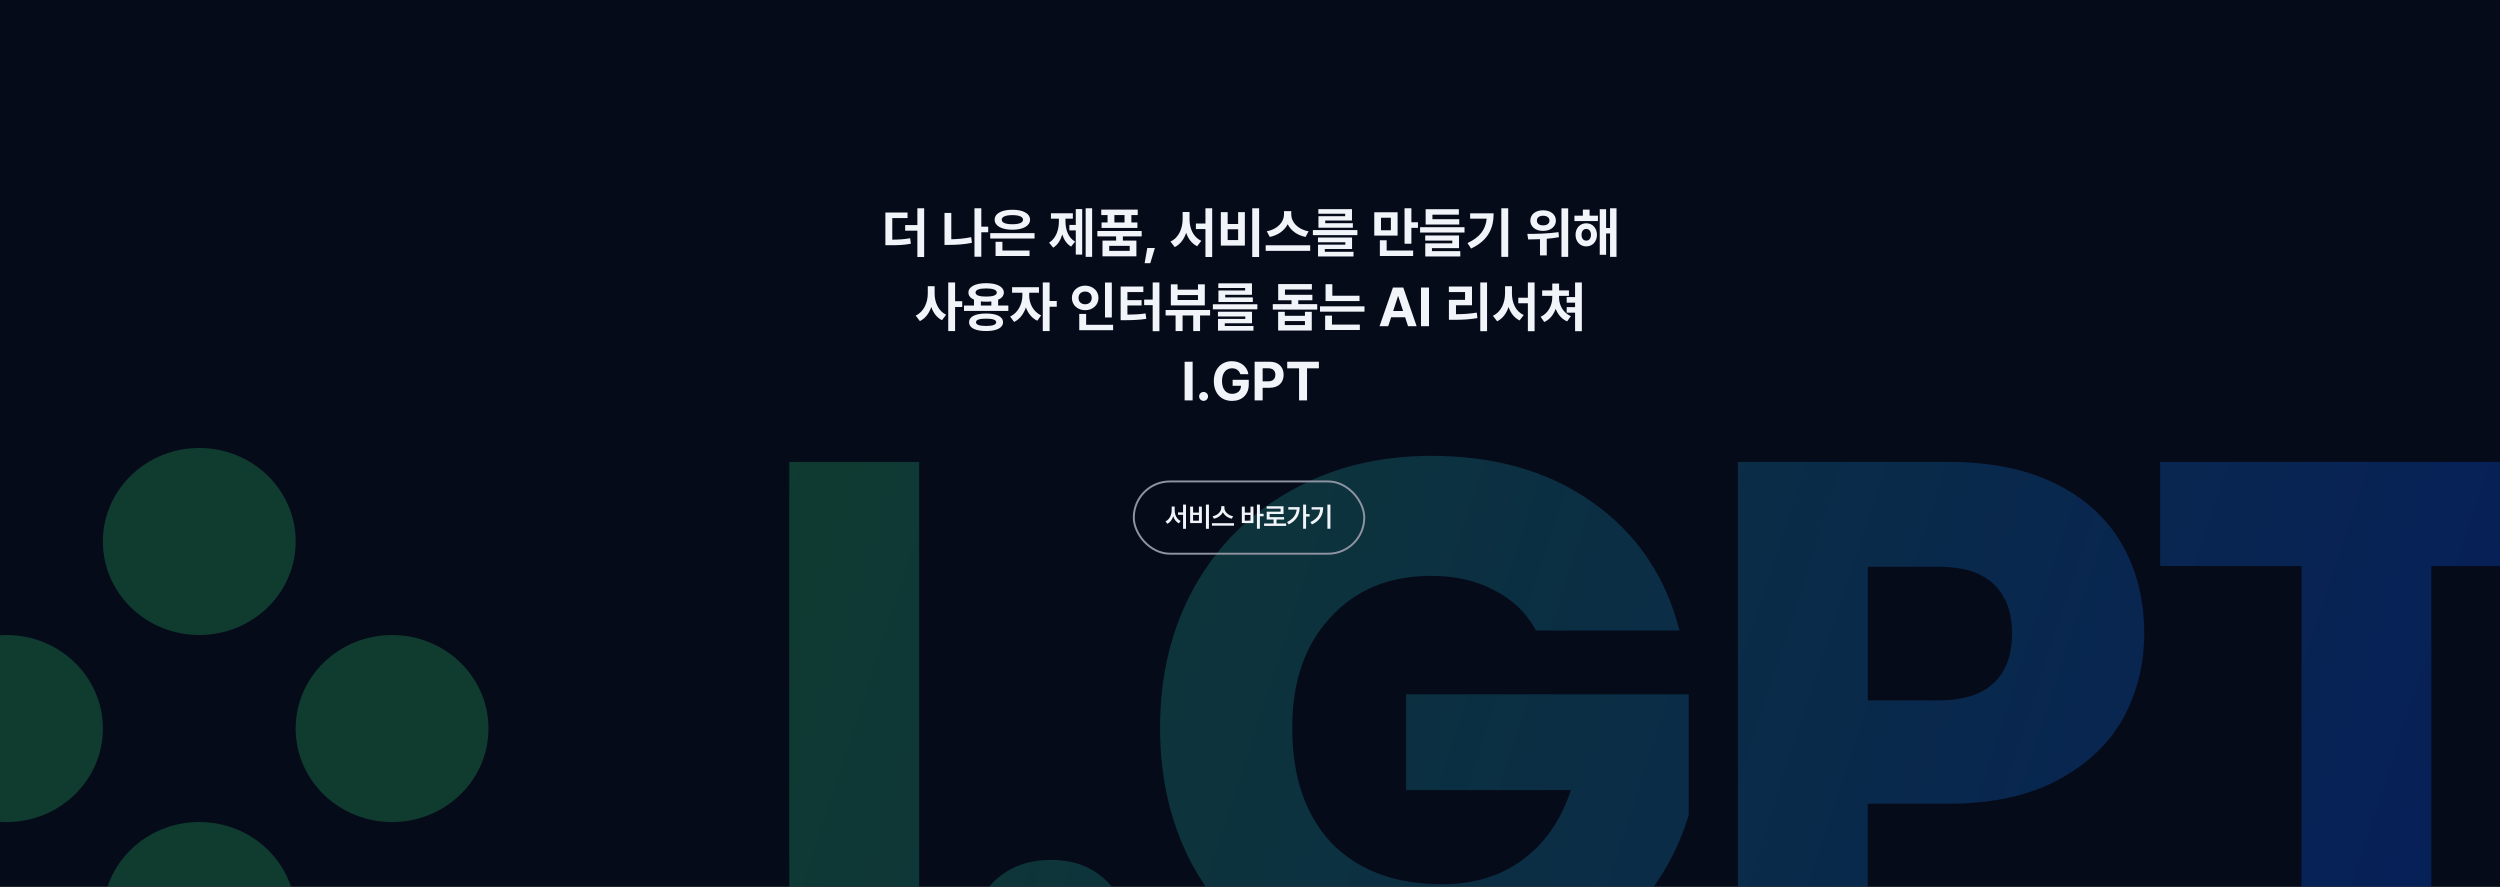 <svg width="1280" height="454" viewBox="0 0 1280 454" fill="none" xmlns="http://www.w3.org/2000/svg">
<rect x="0" y="0" width="1280" height="454" fill="#333333" stroke="none"/>
<g clip-path="url(#clip0_137_2100)">
<rect width="1280" height="454" fill="#060B1A"/>
<g opacity="0.3">
<ellipse cx="102.03" cy="468.75" rx="49.357" ry="47.876" fill="#27AE62"/>
<ellipse cx="200.739" cy="373.016" rx="49.357" ry="47.876" fill="#27AE62"/>
<ellipse cx="102.031" cy="277.25" rx="49.357" ry="47.876" fill="#27AE62"/>
<ellipse cx="3.315" cy="373.016" rx="49.357" ry="47.876" fill="#27AE62"/>
<path d="M470.617 236.502V509.5H404.117V236.502H470.617ZM538.252 512.611C526.586 512.611 516.993 509.241 509.475 502.5C502.216 495.5 498.586 486.945 498.586 476.834C498.586 466.463 502.216 457.778 509.475 450.778C516.993 443.778 526.586 440.278 538.252 440.278C549.66 440.278 558.993 443.778 566.252 450.778C573.771 457.778 577.53 466.463 577.53 476.834C577.53 486.945 573.771 495.5 566.252 502.5C558.993 509.241 549.66 512.611 538.252 512.611ZM786.45 322.835C781.524 313.761 774.394 306.89 765.061 302.224C755.987 297.298 745.228 294.835 732.783 294.835C711.265 294.835 694.024 301.965 681.062 316.224C668.099 330.224 661.617 349.02 661.617 372.612C661.617 397.76 668.358 417.464 681.839 431.723C695.58 445.723 714.376 452.723 738.228 452.723C754.561 452.723 768.302 448.575 779.45 440.278C790.857 431.982 799.153 420.056 804.338 404.501H719.95V355.501H864.616V417.334C859.69 433.927 851.264 449.352 839.338 463.611C827.672 477.871 812.764 489.408 794.616 498.222C776.468 507.037 755.987 511.444 733.172 511.444C706.21 511.444 682.099 505.611 660.84 493.945C639.84 482.019 623.377 465.556 611.451 444.556C599.784 423.556 593.951 399.575 593.951 372.612C593.951 345.649 599.784 321.668 611.451 300.668C623.377 279.409 639.84 262.946 660.84 251.28C681.839 239.354 705.821 233.391 732.783 233.391C765.45 233.391 792.931 241.298 815.227 257.113C837.783 272.928 852.69 294.835 859.949 322.835H786.45ZM1097.84 324.39C1097.84 340.205 1094.21 354.723 1086.95 367.946C1079.69 380.908 1068.54 391.408 1053.5 399.445C1038.47 407.482 1019.8 411.501 997.505 411.501H956.283V509.5H889.784V236.502H997.505C1019.28 236.502 1037.69 240.261 1052.73 247.78C1067.76 255.298 1079.04 265.669 1086.56 278.891C1094.08 292.113 1097.84 307.279 1097.84 324.39ZM992.45 358.612C1005.15 358.612 1014.62 355.631 1020.84 349.668C1027.06 343.705 1030.17 335.279 1030.17 324.39C1030.17 313.502 1027.06 305.076 1020.84 299.113C1014.62 293.15 1005.15 290.168 992.45 290.168H956.283V358.612H992.45ZM1317.18 236.502V289.779H1244.85V509.5H1178.35V289.779H1106.01V236.502H1317.18Z" fill="url(#paint0_linear_137_2100)"/>
</g>
<path d="M464.666 108.82V111.664H456.846V122.711C460.469 122.67 463.08 122.506 466.006 121.973L466.361 124.789C462.943 125.445 459.936 125.582 455.342 125.555H453.318V108.82H464.666ZM473.17 106.633V131.57H469.697V118.09H463.436V115.246H469.697V106.633H473.17ZM505.955 116.066V118.91H502.428V131.461H498.928V106.633H502.428V116.066H505.955ZM487.061 109.012V122.492C490.246 122.451 493.664 122.15 497.26 121.426L497.615 124.324C493.459 125.172 489.412 125.391 485.748 125.391H483.588V109.012H487.061ZM529.689 119.348V122.137H506.994V119.348H529.689ZM527.119 128.289V131.078H509.729V123.805H513.229V128.289H527.119ZM518.342 107.398C523.783 107.371 527.365 109.312 527.393 112.484C527.365 115.656 523.783 117.625 518.342 117.625C512.846 117.625 509.264 115.656 509.264 112.484C509.264 109.312 512.846 107.371 518.342 107.398ZM518.342 110.133C514.896 110.16 512.873 110.98 512.9 112.484C512.873 114.043 514.896 114.809 518.342 114.809C521.787 114.809 523.783 114.043 523.783 112.484C523.783 110.98 521.787 110.16 518.342 110.133ZM559.166 106.633V131.516H555.857V106.633H559.166ZM554.08 107.043V130.367H550.799V117.98H547.518V115.164H550.799V107.043H554.08ZM545.521 113.305C545.521 117.434 546.807 121.617 550.443 123.695L548.393 126.266C546.178 124.953 544.715 122.725 543.881 120.059C543.02 122.957 541.516 125.418 539.232 126.812L537.127 124.242C540.791 122 542.158 117.516 542.158 113.305V111.965H538.084V109.176H549.295V111.965H545.521V113.305ZM584.541 118.281V121.043H574.916V123.176H581.834V131.242H564.471V123.176H571.443V121.043H561.846V118.281H584.541ZM582.518 107.316V110.105H579.264V113.906H582.354V116.695H564.006V113.906H567.068V110.105H563.842V107.316H582.518ZM567.916 125.883V128.453H578.416V125.883H567.916ZM570.568 113.906H575.764V110.105H570.568V113.906ZM591.295 126.977L588.943 134.77H586.045L587.412 126.977H591.295ZM609.041 112.266C609.041 116.941 610.928 121.48 615.084 123.285L612.951 126.074C610.189 124.721 608.344 122.246 607.318 119.184C606.225 122.438 604.311 125.104 601.467 126.512L599.279 123.668C603.545 121.754 605.486 116.941 605.514 112.266V108.547H609.041V112.266ZM620.635 106.633V131.57H617.189V117.27H612.295V114.453H617.189V106.633H620.635ZM644.67 106.633V131.57H641.143V106.633H644.67ZM628.564 108.602V114.672H633.924V108.602H637.369V125.746H625.064V108.602H628.564ZM628.564 122.93H633.924V117.379H628.564V122.93ZM661.131 109.914C661.131 113.551 664.357 117.461 669.99 118.418L668.459 121.316C664.125 120.455 660.898 118.021 659.299 114.809C657.645 117.994 654.418 120.441 650.111 121.316L648.607 118.418C654.131 117.434 657.385 113.523 657.412 109.914V108.109H661.131V109.914ZM670.811 125.582V128.453H648.033V125.582H670.811ZM694.982 117.789V120.387H672.205V117.789H694.982ZM692.248 121.617V127.496H678.303V128.918H692.986V131.297H674.83V125.281H688.803V124.023H674.803V121.617H692.248ZM692.221 107.07V112.922H678.521V114.262H692.658V116.613H675.049V110.707H688.721V109.449H674.994V107.07H692.221ZM715.572 108.684V120.633H703.623V108.684H715.572ZM707.068 111.473V117.898H712.127V111.473H707.068ZM722.627 106.633V113.797H725.99V116.668H722.627V124.789H719.127V106.633H722.627ZM723.529 128.289V131.078H706.494V123.012H709.967V128.289H723.529ZM749.834 116.34V119.074H727.084V116.34H749.834ZM747.127 112.238V114.973H729.928V107.125H746.936V109.914H733.4V112.238H747.127ZM747.018 120.551V127.059H733.154V128.59H747.674V131.297H729.736V124.57H743.572V123.176H729.709V120.551H747.018ZM772.201 106.633V131.516H768.674V106.633H772.201ZM764.736 109.23C764.736 116.777 762.084 123.039 753.197 127.25L751.365 124.461C757.791 121.426 760.621 117.488 761.182 111.965H752.705V109.23H764.736ZM790.057 107.672C793.857 107.645 796.619 109.805 796.619 112.949C796.619 116.066 793.857 118.254 790.057 118.227C786.256 118.254 783.494 116.066 783.521 112.949C783.494 109.805 786.256 107.645 790.057 107.672ZM790.057 110.461C788.197 110.461 786.885 111.363 786.885 112.949C786.885 114.508 788.197 115.41 790.057 115.383C791.971 115.41 793.311 114.508 793.311 112.949C793.311 111.363 791.971 110.461 790.057 110.461ZM802.908 106.66V131.516H799.463V106.66H802.908ZM781.99 119.758C786.393 119.758 792.654 119.648 797.959 118.855L798.178 121.426C796.127 121.836 794.021 122.096 791.943 122.246V130.777H788.471V122.465C786.283 122.561 784.219 122.574 782.428 122.602L781.99 119.758ZM818.139 110.434V113.195H806.107V110.434H810.428V107.316H813.873V110.434H818.139ZM812.178 114.316C815.35 114.316 817.619 116.777 817.646 120.223C817.619 123.695 815.35 126.156 812.178 126.156C809.006 126.156 806.682 123.695 806.682 120.223C806.682 116.777 809.006 114.316 812.178 114.316ZM812.178 117.215C810.729 117.215 809.744 118.336 809.744 120.223C809.744 122.109 810.729 123.203 812.178 123.203C813.572 123.203 814.557 122.109 814.584 120.223C814.557 118.336 813.572 117.215 812.178 117.215ZM827.654 106.633V131.516H824.346V119.539H822.322V130.449H819.068V107.125H822.322V116.75H824.346V106.633H827.654ZM478.529 150.266C478.502 154.723 480.416 159.234 484.408 161.148L482.303 163.938C479.637 162.625 477.846 160.164 476.807 157.156C475.727 160.383 473.799 163.021 470.982 164.402L468.822 161.586C473.033 159.645 475.029 154.887 475.029 150.266V146.547H478.529V150.266ZM489.002 144.633V154.23H492.666V157.184H489.002V169.516H485.502V144.633H489.002ZM516.264 156.418V159.207H493.568V156.418H498.682V153.438C496.863 152.631 495.838 151.4 495.838 149.801C495.838 146.793 499.365 144.988 504.916 144.988C510.412 144.988 513.939 146.793 513.967 149.801C513.953 151.414 512.887 152.672 511.041 153.465V156.418H516.264ZM504.889 160.52C510.275 160.52 513.529 162.105 513.557 164.977C513.529 167.902 510.275 169.488 504.889 169.488C499.42 169.488 496.166 167.902 496.166 164.977C496.166 162.105 499.42 160.52 504.889 160.52ZM504.889 163.145C501.443 163.145 499.693 163.746 499.721 164.977C499.693 166.262 501.443 166.891 504.889 166.891C508.252 166.891 510.029 166.262 510.057 164.977C510.029 163.746 508.252 163.145 504.889 163.145ZM504.916 147.668C501.389 147.668 499.447 148.406 499.475 149.801C499.447 151.168 501.389 151.852 504.916 151.852C508.389 151.852 510.357 151.168 510.357 149.801C510.357 148.406 508.389 147.668 504.916 147.668ZM502.209 156.418H507.568V154.34C506.748 154.436 505.859 154.477 504.916 154.477C503.945 154.477 503.043 154.436 502.209 154.312V156.418ZM526.955 151.414C526.928 155.215 528.951 159.59 533.053 161.477L531.111 164.211C528.336 162.939 526.354 160.396 525.26 157.402C524.139 160.697 522.102 163.486 519.217 164.84L517.193 162.078C521.35 160.137 523.428 155.516 523.455 151.414V149.883H518.178V147.039H531.959V149.883H526.955V151.414ZM537.4 144.633V154.121H541.064V157.047H537.4V169.516H533.9V144.633H537.4ZM569.256 144.66V162.543H565.756V144.66H569.256ZM569.912 166.289V169.078H552.576V160.738H556.104V166.289H569.912ZM555.611 146.246C559.439 146.246 562.42 148.871 562.42 152.508C562.42 156.227 559.439 158.824 555.611 158.824C551.783 158.824 548.803 156.227 548.803 152.508C548.803 148.871 551.783 146.246 555.611 146.246ZM555.611 149.281C553.67 149.254 552.193 150.484 552.221 152.508C552.193 154.586 553.67 155.789 555.611 155.789C557.498 155.789 558.975 154.586 558.975 152.508C558.975 150.484 557.498 149.254 555.611 149.281ZM593.619 144.633V169.57H590.174V156.227H585.799V153.41H590.174V144.633H593.619ZM585.389 146.711V149.527H577.24V153.656H584.486V156.391H577.24V161.094C580.686 161.066 583.447 160.943 586.537 160.465L586.893 163.254C583.256 163.801 580.002 163.938 575.736 163.938H573.768V146.711H585.389ZM619.568 158.715V161.531H614.428V169.516H610.928V161.531H605.486V169.516H601.904V161.531H596.791V158.715H619.568ZM602.916 145.562V148.324H613.361V145.562H616.861V156.363H599.471V145.562H602.916ZM602.916 153.602H613.361V151.059H602.916V153.602ZM643.768 155.789V158.387H620.99V155.789H643.768ZM641.033 159.617V165.496H627.088V166.918H641.771V169.297H623.615V163.281H637.588V162.023H623.588V159.617H641.033ZM641.006 145.07V150.922H627.307V152.262H641.443V154.613H623.834V148.707H637.506V147.449H623.779V145.07H641.006ZM674.42 155.707V158.523H651.67V155.707H661.268V153.738H654.432V145.426H671.686V148.242H657.904V150.949H671.932V153.738H664.713V155.707H674.42ZM657.822 159.645V161.695H668.131V159.645H671.631V169.242H654.404V159.645H657.822ZM657.822 166.426H668.131V164.375H657.822V166.426ZM696.076 151.414V154.148H678.686V145.508H682.158V151.414H696.076ZM698.619 156.828V159.562H675.842V156.828H698.619ZM696.24 166.18V168.969H678.467V161.586H681.967V166.18H696.24ZM710.76 167H706.33L713.193 147.203H718.471L725.307 167H720.904L719.428 162.434H712.264L710.76 167ZM713.303 159.234H718.389L715.9 151.66H715.764L713.303 159.234ZM731.65 147.203V167H727.549V147.203H731.65ZM761.373 144.633V169.57H757.9V144.633H761.373ZM753.662 146.711V156.309H745.459V160.875C749.246 160.861 752.473 160.643 756.123 160.055L756.424 162.871C752.322 163.582 748.631 163.746 744.092 163.746H741.85V153.547H750.107V149.527H741.822V146.711H753.662ZM774.115 150.266C774.115 154.941 776.002 159.48 780.158 161.285L778.025 164.074C775.264 162.721 773.418 160.246 772.393 157.184C771.299 160.438 769.385 163.104 766.541 164.512L764.354 161.668C768.619 159.754 770.561 154.941 770.588 150.266V146.547H774.115V150.266ZM785.709 144.633V169.57H782.264V155.27H777.369V152.453H782.264V144.633H785.709ZM809.908 144.633V169.57H806.436V160.082H802.143V157.266H806.436V154.969H802.143V152.098H806.436V144.633H809.908ZM798.232 152.426C798.232 156.035 800.201 160.109 804.275 161.887L802.361 164.539C799.572 163.363 797.604 160.957 796.51 158.113C795.443 161.121 793.475 163.65 790.631 164.867L788.799 162.188C792.791 160.41 794.732 156.172 794.76 152.426V151.469H789.592V148.68H794.76V145.18H798.26V148.68H803.291V151.469H798.232V152.426ZM610.627 185.203V205H606.525V185.203H610.627ZM616.26 205.246C614.975 205.246 613.936 204.207 613.963 202.949C613.936 201.691 614.975 200.68 616.26 200.68C617.463 200.68 618.529 201.691 618.529 202.949C618.529 204.207 617.463 205.246 616.26 205.246ZM635.018 191.574C634.471 189.715 632.967 188.566 630.807 188.566C627.744 188.566 625.666 190.918 625.666 195.074C625.666 199.258 627.689 201.637 630.834 201.637C633.664 201.637 635.346 200.037 635.4 197.535H631.107V194.445H639.365V196.906C639.365 202.102 635.811 205.273 630.807 205.273C625.256 205.273 621.482 201.391 621.482 195.129C621.482 188.703 625.502 184.93 630.725 184.93C635.182 184.93 638.627 187.664 639.174 191.574H635.018ZM642.373 205V185.203H650.139C654.65 185.203 657.221 187.965 657.221 191.875C657.221 195.84 654.596 198.547 650.029 198.547H646.475V205H642.373ZM646.475 195.238H649.373C651.807 195.238 652.982 193.871 652.982 191.875C652.982 189.906 651.807 188.566 649.373 188.566H646.475V195.238ZM659.053 188.594V185.203H675.268V188.594H669.197V205H665.123V188.594H659.053Z" fill="#F1F4F9"/>
<path d="M606.485 263.58H603.135V262.356H606.485V263.58ZM601.132 261.324C601.132 262.327 601 263.282 600.736 264.188C600.472 265.091 600.082 265.891 599.567 266.588C599.052 267.285 598.434 267.818 597.714 268.188L596.751 266.95C597.407 266.645 597.972 266.198 598.446 265.61C598.92 265.022 599.28 264.359 599.526 263.621C599.772 262.878 599.895 262.113 599.895 261.324V259.349H601.132V261.324ZM601.44 261.324C601.44 262.108 601.558 262.858 601.795 263.573C602.037 264.289 602.388 264.924 602.848 265.48C603.313 266.036 603.864 266.458 604.502 266.745L603.586 267.962C602.866 267.606 602.253 267.096 601.748 266.431C601.246 265.761 600.866 264.991 600.606 264.12C600.346 263.25 600.216 262.318 600.216 261.324V259.349H601.44V261.324ZM607.23 270.737H605.726V258.357H607.23V270.737ZM618.974 270.737H617.436V258.357H618.974V270.737ZM610.86 262.459H613.861V259.369H615.358V267.818H609.349V259.369H610.86V262.459ZM613.861 266.574V263.648H610.86V266.574H613.861ZM626.617 260.046C626.617 260.925 626.396 261.75 625.954 262.521C625.517 263.291 624.911 263.945 624.136 264.482C623.366 265.02 622.493 265.392 621.518 265.597L620.861 264.332C621.695 264.173 622.45 263.876 623.124 263.443C623.803 263.01 624.332 262.495 624.71 261.898C625.093 261.301 625.284 260.684 625.284 260.046V259.144H626.617V260.046ZM626.891 260.046C626.891 260.684 627.082 261.304 627.465 261.905C627.852 262.502 628.385 263.02 629.065 263.457C629.748 263.89 630.509 264.182 631.348 264.332L630.671 265.597C629.705 265.392 628.837 265.022 628.066 264.489C627.296 263.956 626.69 263.307 626.248 262.541C625.811 261.771 625.592 260.939 625.592 260.046V259.144H626.891V260.046ZM631.813 269.138H620.52V267.887H631.813V269.138ZM645.068 270.703H643.55V258.357H645.068V270.703ZM646.975 264.339H644.726V263.061H646.975V264.339ZM637.337 262.459H640.249V259.369H641.759V267.818H635.819V259.369H637.337V262.459ZM640.249 266.574V263.648H637.337V266.574H640.249ZM658.508 269.281H647.215V268.03H658.508V269.281ZM653.579 268.563H652.082V265.59H653.579V268.563ZM657.161 263.17H650.065V265.412H648.548V261.974H655.664V260.429H648.527V259.198H657.161V263.17ZM657.455 266.007H648.548V264.77H657.455V266.007ZM668.707 270.696H667.19V258.357H668.707V270.696ZM670.539 264.448H668.318V263.19H670.539V264.448ZM665.446 259.649C665.446 260.907 665.257 262.078 664.879 263.163C664.505 264.243 663.902 265.237 663.068 266.144C662.234 267.046 661.154 267.827 659.827 268.488L658.973 267.312C660.089 266.747 661.015 266.103 661.748 265.378C662.487 264.653 663.038 263.84 663.403 262.938C663.767 262.031 663.949 261.023 663.949 259.916V259.649H665.446ZM664.722 260.9H659.615V259.649H664.722V260.9ZM681.169 270.703H679.631V258.357H681.169V270.703ZM677.485 259.67C677.485 260.96 677.298 262.142 676.924 263.218C676.555 264.289 675.947 265.275 675.099 266.178C674.251 267.076 673.128 267.857 671.729 268.522L670.922 267.306C672.112 266.741 673.078 266.098 673.821 265.378C674.564 264.658 675.108 263.849 675.455 262.951C675.801 262.053 675.974 261.046 675.974 259.93V259.67H677.485ZM676.658 260.873H671.551V259.67H676.658V260.873Z" fill="#F1F4F9"/>
<rect x="580.5" y="246.5" width="118" height="37" rx="18.5" stroke="#8E94A1"/>
</g>
<defs>
<linearGradient id="paint0_linear_137_2100" x1="379.724" y1="186.764" x2="1328.37" y2="497.52" gradientUnits="userSpaceOnUse">
<stop stop-color="#27AE62"/>
<stop offset="1" stop-color="#0548FB"/>
</linearGradient>
<clipPath id="clip0_137_2100">
<rect width="1280" height="454" fill="white"/>
</clipPath>
</defs>
</svg>
